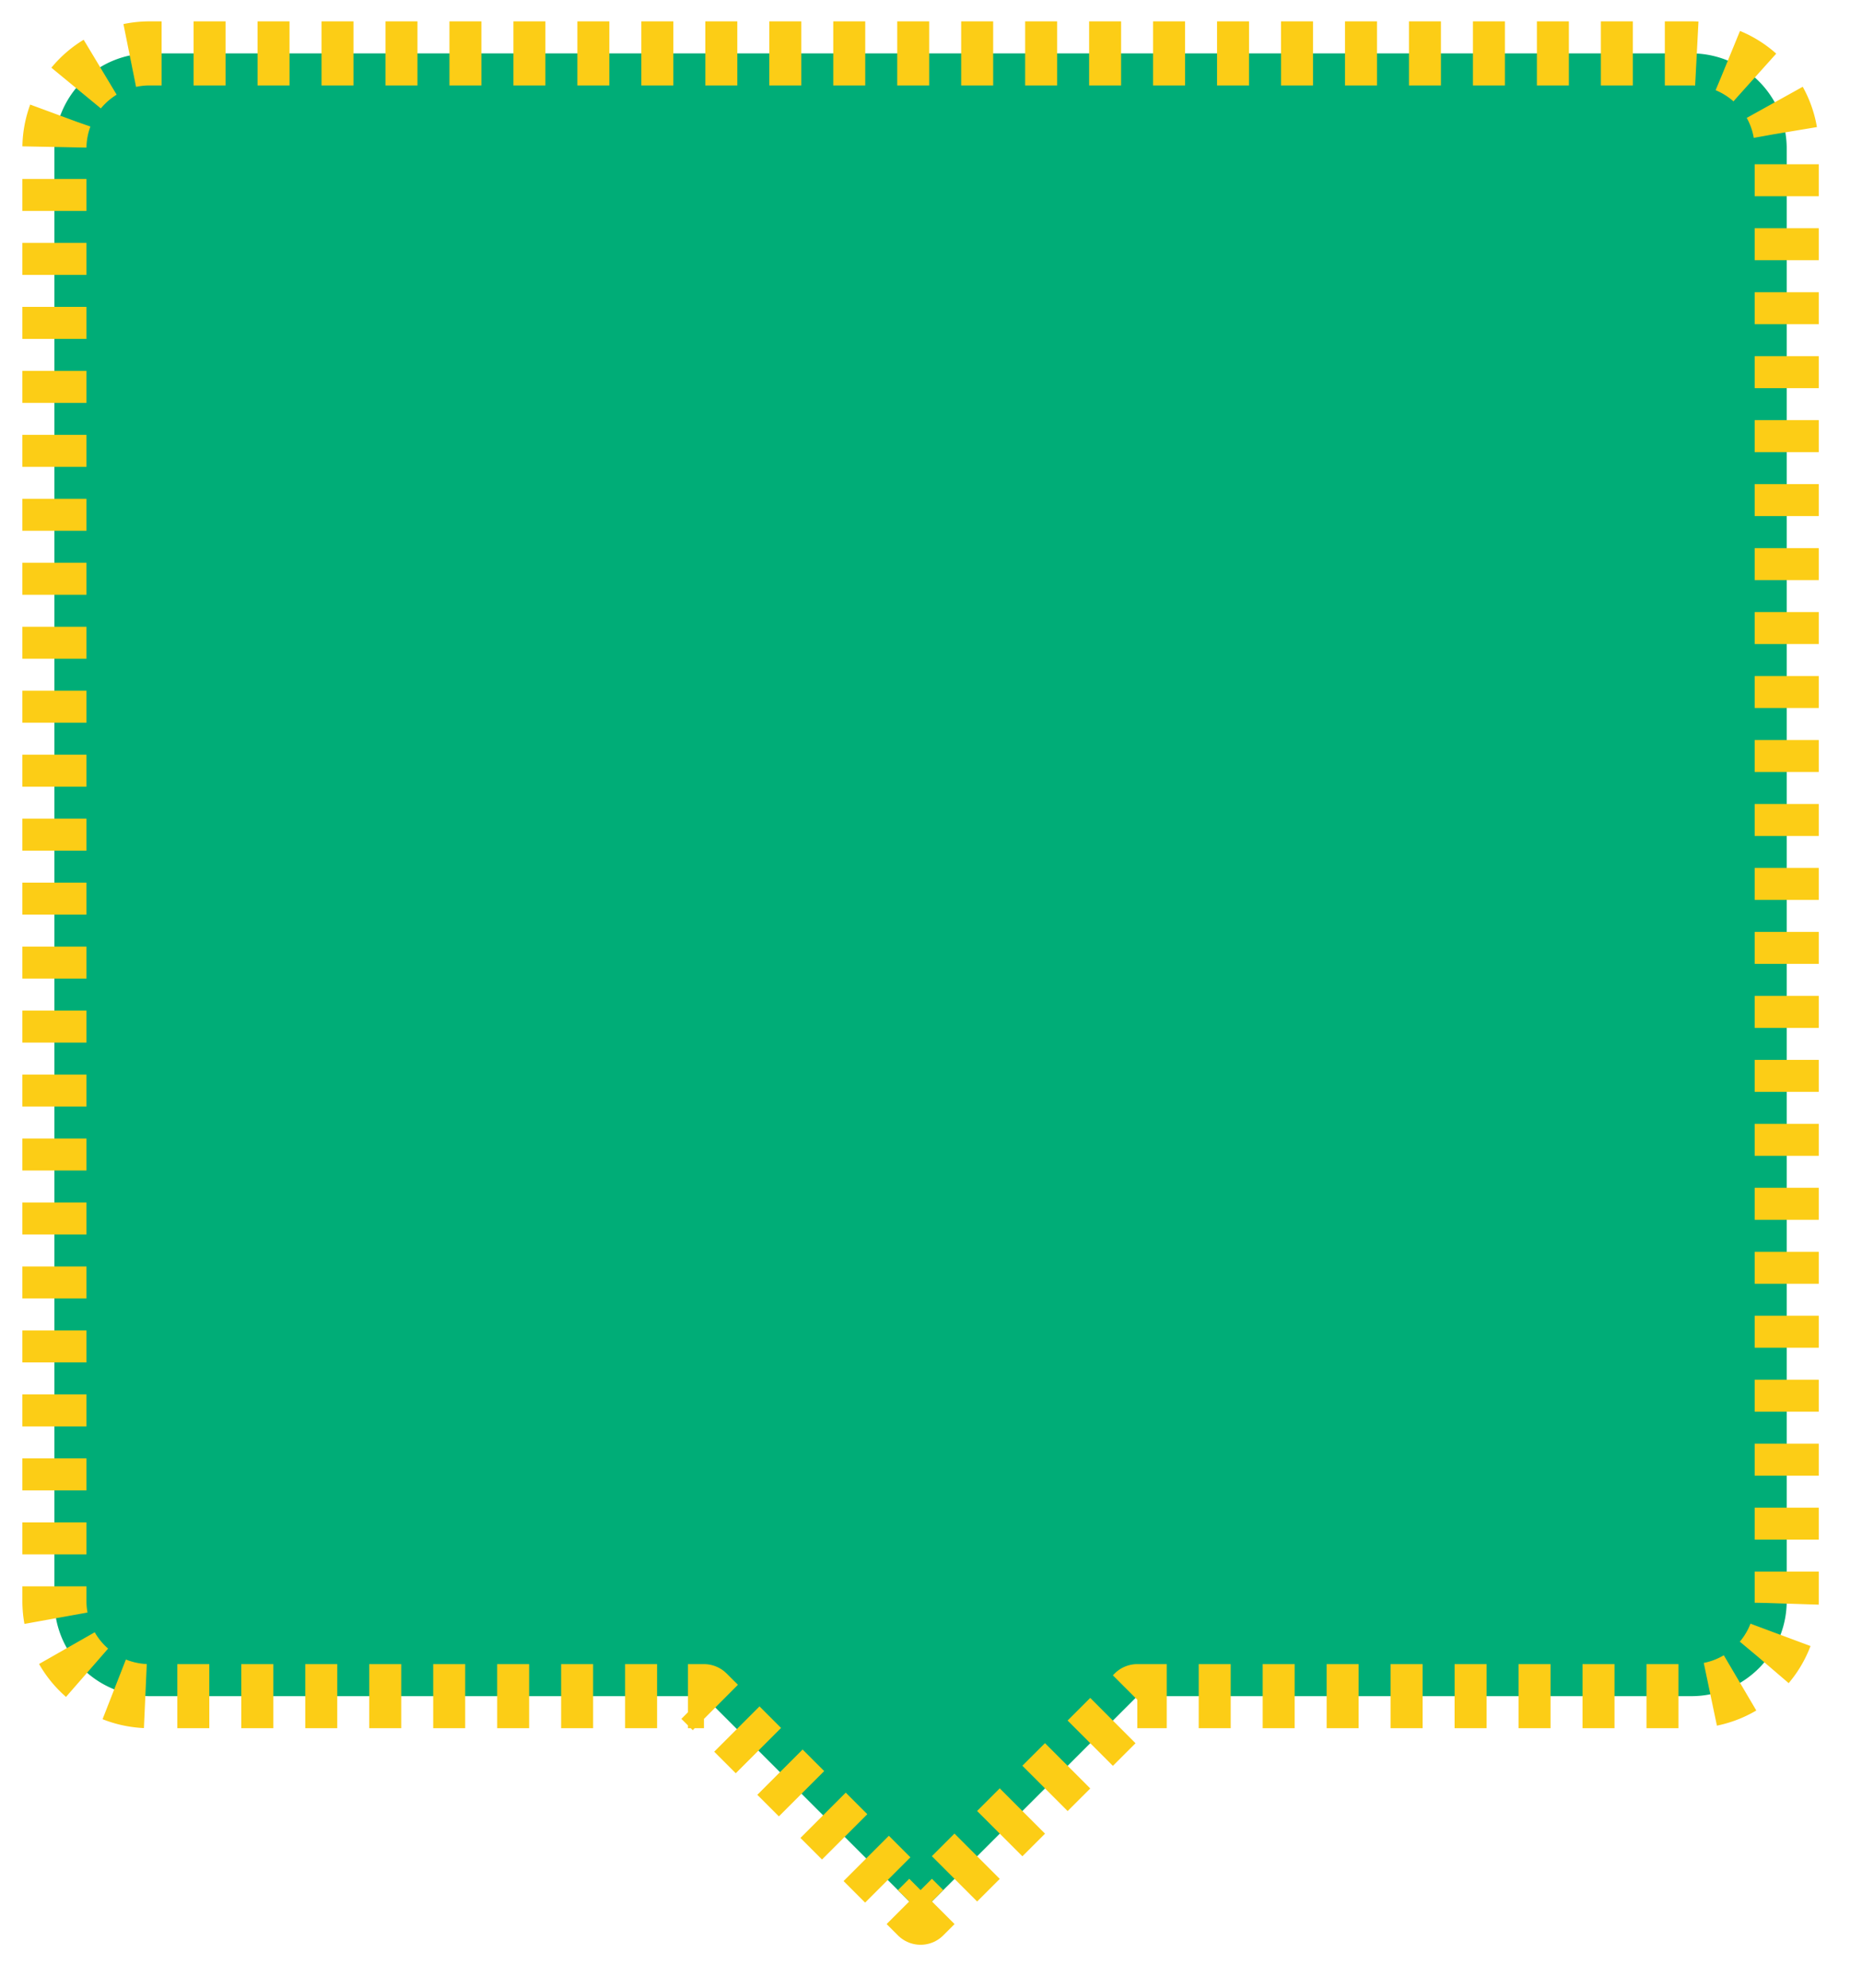 <?xml version="1.0" encoding="UTF-8" standalone="no"?>
<svg
   xmlns:dc="http://purl.org/dc/elements/1.1/"
   xmlns:cc="http://creativecommons.org/ns#"
   xmlns:rdf="http://www.w3.org/1999/02/22-rdf-syntax-ns#"
   xmlns:svg="http://www.w3.org/2000/svg"
   xmlns="http://www.w3.org/2000/svg"
   xmlns:sodipodi="http://sodipodi.sourceforge.net/DTD/sodipodi-0.dtd"
   xmlns:inkscape="http://www.inkscape.org/namespaces/inkscape"
   viewBox="0 0 348.72 372.24"
   version="1.1"
   id="svg16"
   sodipodi:docname="macro.svg"
   inkscape:version="1.0.1 (3bc2e813f5, 2020-09-07)">
  <defs
     id="defs20" />
  <sodipodi:namedview
     pagecolor="#ffffff"
     bordercolor="#666666"
     borderopacity="1"
     objecttolerance="10"
     gridtolerance="10"
     guidetolerance="10"
     inkscape:pageopacity="0"
     inkscape:pageshadow="2"
     inkscape:window-width="1920"
     inkscape:window-height="1017"
     id="namedview18"
     showgrid="false"
     inkscape:zoom="2.2834731"
     inkscape:cx="174.36"
     inkscape:cy="154.81955"
     inkscape:window-x="1912"
     inkscape:window-y="-8"
     inkscape:window-maximized="1"
     inkscape:current-layer="svg16" />
  <path
     d="M 316.8,10 H 28 a 17.82,17.82 0 0 0 -17.81,17.83 V 299.83 A 17.82,17.82 0 0 0 28,317.64 h 103.84 l 40.57,40.57 40.59,-40.57 h 103.8 a 17.82,17.82 0 0 0 17.82,-17.82 V 27.82 a 17.82,17.82 0 0 0 -17.82,-17.82 z"
     fill="#00ad77"
     id="path4" />
  <g
     fill="none"
     stroke="#fccd16"
     stroke-linejoin="round"
     stroke-width="12"
     id="g14">
    <path
       d="m128.84 317.64h3l2.13 2.12"
       id="path6" />
    <path
       d="m138 323.8 30.27 30.27"
       stroke-dasharray="5.71 5.71"
       id="path8" />
    <path
       d="m170.29 356.08 2.12 2.12 2.12-2.12"
       id="path10" />
    <path
       d="m178.76 351.85 34.24-34.21h103.8a17.82 17.82 0 0 0 17.82-17.82v-272a17.82 17.82 0 0 0 -17.82-17.82h-288.8a17.82 17.82 0 0 0 -17.81 17.83v272a17.82 17.82 0 0 0 17.81 17.81h97.84"
       stroke-dasharray="5.99 5.99"
       id="path12" />
  </g>
</svg>
